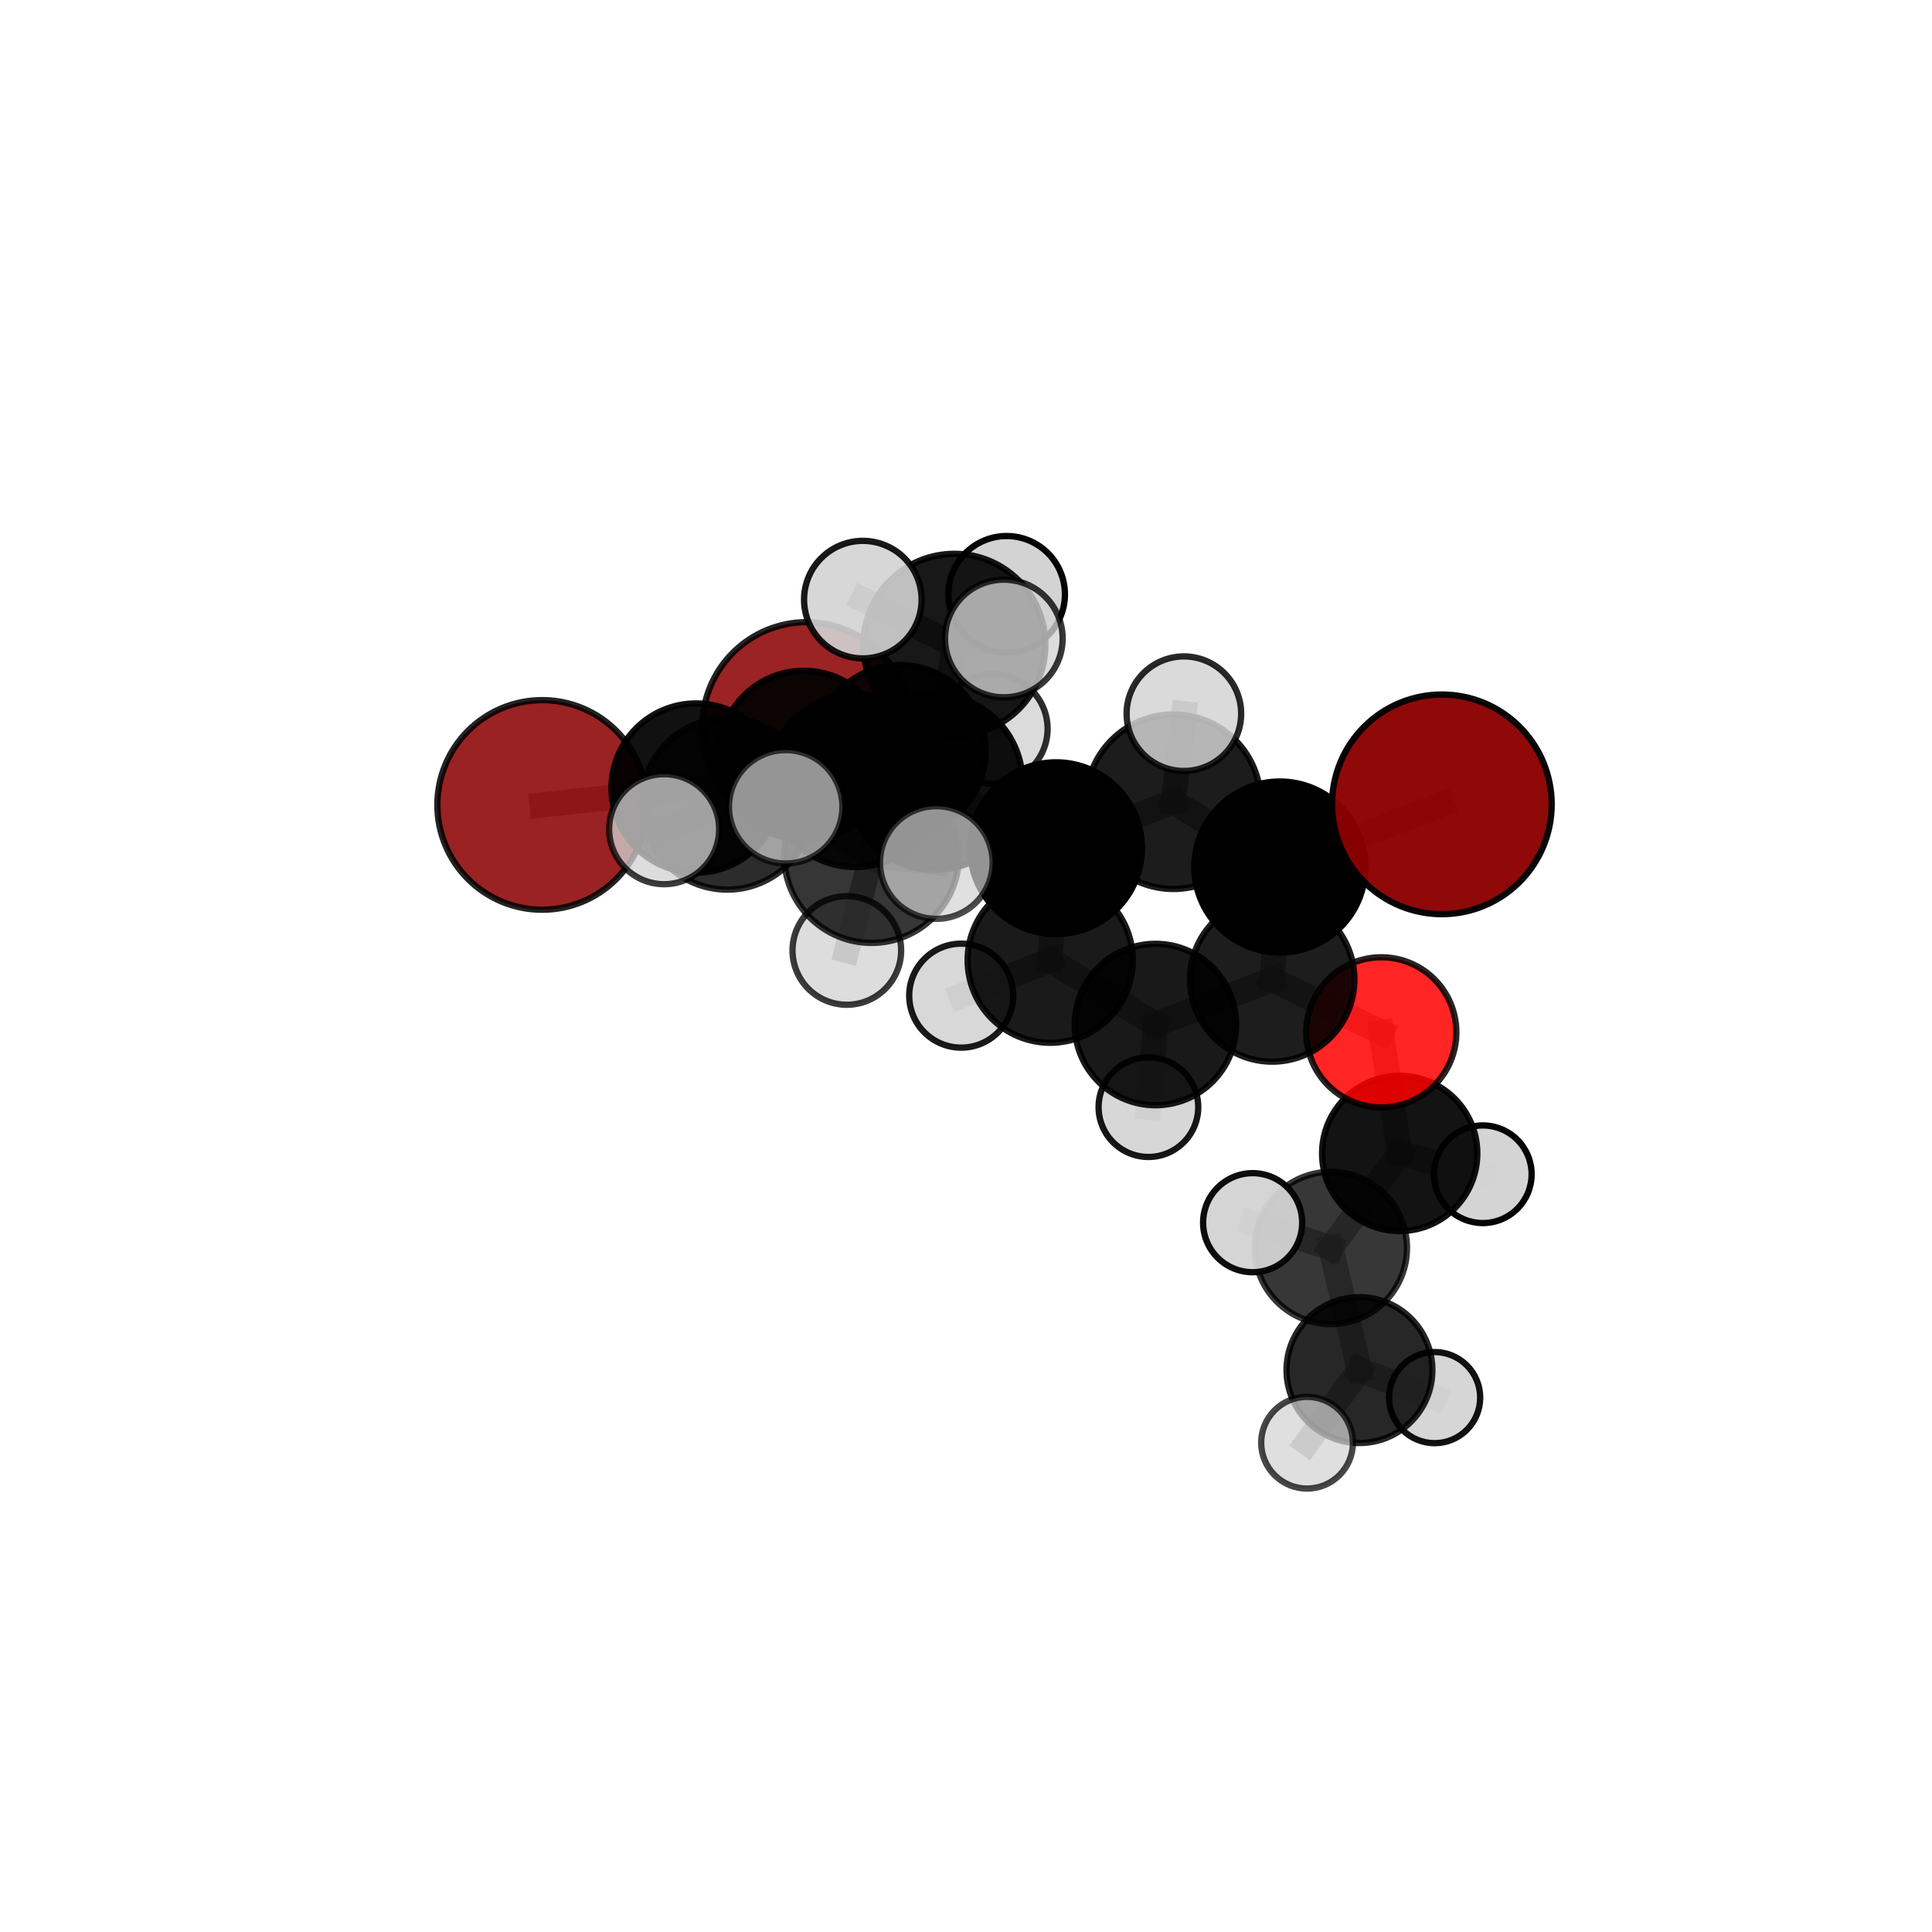 <?xml version="1.0" encoding="utf-8" standalone="no"?>
<!DOCTYPE svg PUBLIC "-//W3C//DTD SVG 1.1//EN"
  "http://www.w3.org/Graphics/SVG/1.1/DTD/svg11.dtd">
<svg xmlns:xlink="http://www.w3.org/1999/xlink" width="153pt" height="153pt" viewBox="0 0 153 153" xmlns="http://www.w3.org/2000/svg" version="1.1">
 <defs>
  <style type="text/css">*{stroke-linejoin: round; stroke-linecap: butt}</style>
 </defs>
 <g id="figure_1">
  <g id="patch_1">
   <path d="M 0 153 
L 153 153 
L 153 0 
L 0 0 
L 0 153 
z
" style="fill: none"/>
  </g>
  <g id="patch_2">
   <path d="M 7.2 145.8 
L 145.8 145.8 
L 145.8 7.2 
L 7.2 7.2 
L 7.2 145.8 
z
" style="fill: none"/>
  </g>
  <g id="axes_1">
   <g id="line2d_1">
    <path d="M 63.885 57.536 
L 63.656 59.812 
" clip-path="url(#pccfe3701ab)" style="fill: none; stroke: #808080; stroke-opacity: 0.696; stroke-width: 2; stroke-linecap: square"/>
   </g>
   <g id="line2d_2">
    <path d="M 63.656 59.812 
L 55.126 62.408 
" clip-path="url(#pccfe3701ab)" style="fill: none; stroke: #808080; stroke-opacity: 0.706; stroke-width: 2; stroke-linecap: square"/>
   </g>
   <g id="line2d_3">
    <path d="M 114.185 63.698 
L 101.353 68.661 
" clip-path="url(#pccfe3701ab)" style="fill: none; stroke: #808080; stroke-opacity: 0.729; stroke-width: 2; stroke-linecap: square"/>
   </g>
   <g id="line2d_4">
    <path d="M 101.353 68.661 
L 100.75 77.566 
" clip-path="url(#pccfe3701ab)" style="fill: none; stroke: #808080; stroke-opacity: 0.697; stroke-width: 2; stroke-linecap: square"/>
   </g>
   <g id="line2d_5">
    <path d="M 42.935 63.744 
L 55.126 62.408 
" clip-path="url(#pccfe3701ab)" style="fill: none; stroke: #808080; stroke-opacity: 0.699; stroke-width: 2; stroke-linecap: square"/>
   </g>
   <g id="line2d_6">
    <path d="M 109.388 81.752 
L 100.75 77.566 
" clip-path="url(#pccfe3701ab)" style="fill: none; stroke: #808080; stroke-opacity: 0.668; stroke-width: 2; stroke-linecap: square"/>
   </g>
   <g id="line2d_7">
    <path d="M 109.388 81.752 
L 110.846 91.343 
" clip-path="url(#pccfe3701ab)" style="fill: none; stroke: #808080; stroke-opacity: 0.643; stroke-width: 2; stroke-linecap: square"/>
   </g>
   <g id="line2d_8">
    <path d="M 110.846 91.343 
L 105.395 98.827 
" clip-path="url(#pccfe3701ab)" style="fill: none; stroke: #808080; stroke-opacity: 0.618; stroke-width: 2; stroke-linecap: square"/>
   </g>
   <g id="line2d_9">
    <path d="M 110.846 91.343 
L 117.427 92.992 
" clip-path="url(#pccfe3701ab)" style="fill: none; stroke: #808080; stroke-opacity: 0.62; stroke-width: 2; stroke-linecap: square"/>
   </g>
   <g id="line2d_10">
    <path d="M 74.027 61.945 
L 83.632 67.172 
" clip-path="url(#pccfe3701ab)" style="fill: none; stroke: #808080; stroke-opacity: 0.733; stroke-width: 2; stroke-linecap: square"/>
   </g>
   <g id="line2d_11">
    <path d="M 74.027 61.945 
L 67.719 61.827 
" clip-path="url(#pccfe3701ab)" style="fill: none; stroke: #808080; stroke-opacity: 0.736; stroke-width: 2; stroke-linecap: square"/>
   </g>
   <g id="line2d_12">
    <path d="M 74.027 61.945 
L 75.578 51.065 
" clip-path="url(#pccfe3701ab)" style="fill: none; stroke: #808080; stroke-opacity: 0.765; stroke-width: 2; stroke-linecap: square"/>
   </g>
   <g id="line2d_13">
    <path d="M 74.027 61.945 
L 69.023 67.749 
" clip-path="url(#pccfe3701ab)" style="fill: none; stroke: #808080; stroke-opacity: 0.742; stroke-width: 2; stroke-linecap: square"/>
   </g>
   <g id="line2d_14">
    <path d="M 83.632 67.172 
L 92.926 63.489 
" clip-path="url(#pccfe3701ab)" style="fill: none; stroke: #808080; stroke-opacity: 0.73; stroke-width: 2; stroke-linecap: square"/>
   </g>
   <g id="line2d_15">
    <path d="M 83.632 67.172 
L 83.169 76.039 
" clip-path="url(#pccfe3701ab)" style="fill: none; stroke: #808080; stroke-opacity: 0.702; stroke-width: 2; stroke-linecap: square"/>
   </g>
   <g id="line2d_16">
    <path d="M 67.719 61.827 
L 57.595 63.66 
" clip-path="url(#pccfe3701ab)" style="fill: none; stroke: #808080; stroke-opacity: 0.724; stroke-width: 2; stroke-linecap: square"/>
   </g>
   <g id="line2d_17">
    <path d="M 67.719 61.827 
L 71.287 59.444 
" clip-path="url(#pccfe3701ab)" style="fill: none; stroke: #808080; stroke-opacity: 0.723; stroke-width: 2; stroke-linecap: square"/>
   </g>
   <g id="line2d_18">
    <path d="M 75.578 51.065 
L 68.33 47.486 
" clip-path="url(#pccfe3701ab)" style="fill: none; stroke: #808080; stroke-opacity: 0.792; stroke-width: 2; stroke-linecap: square"/>
   </g>
   <g id="line2d_19">
    <path d="M 75.578 51.065 
L 79.496 50.564 
" clip-path="url(#pccfe3701ab)" style="fill: none; stroke: #808080; stroke-opacity: 0.793; stroke-width: 2; stroke-linecap: square"/>
   </g>
   <g id="line2d_20">
    <path d="M 75.578 51.065 
L 79.719 47.065 
" clip-path="url(#pccfe3701ab)" style="fill: none; stroke: #808080; stroke-opacity: 0.787; stroke-width: 2; stroke-linecap: square"/>
   </g>
   <g id="line2d_21">
    <path d="M 69.023 67.749 
L 62.221 63.892 
" clip-path="url(#pccfe3701ab)" style="fill: none; stroke: #808080; stroke-opacity: 0.749; stroke-width: 2; stroke-linecap: square"/>
   </g>
   <g id="line2d_22">
    <path d="M 69.023 67.749 
L 67.063 75.269 
" clip-path="url(#pccfe3701ab)" style="fill: none; stroke: #808080; stroke-opacity: 0.726; stroke-width: 2; stroke-linecap: square"/>
   </g>
   <g id="line2d_23">
    <path d="M 69.023 67.749 
L 74.149 68.305 
" clip-path="url(#pccfe3701ab)" style="fill: none; stroke: #808080; stroke-opacity: 0.746; stroke-width: 2; stroke-linecap: square"/>
   </g>
   <g id="line2d_24">
    <path d="M 92.926 63.489 
L 101.353 68.661 
" clip-path="url(#pccfe3701ab)" style="fill: none; stroke: #808080; stroke-opacity: 0.728; stroke-width: 2; stroke-linecap: square"/>
   </g>
   <g id="line2d_25">
    <path d="M 92.926 63.489 
L 93.755 56.52 
" clip-path="url(#pccfe3701ab)" style="fill: none; stroke: #808080; stroke-opacity: 0.754; stroke-width: 2; stroke-linecap: square"/>
   </g>
   <g id="line2d_26">
    <path d="M 83.169 76.039 
L 91.506 81.135 
" clip-path="url(#pccfe3701ab)" style="fill: none; stroke: #808080; stroke-opacity: 0.672; stroke-width: 2; stroke-linecap: square"/>
   </g>
   <g id="line2d_27">
    <path d="M 83.169 76.039 
L 76.121 78.848 
" clip-path="url(#pccfe3701ab)" style="fill: none; stroke: #808080; stroke-opacity: 0.676; stroke-width: 2; stroke-linecap: square"/>
   </g>
   <g id="line2d_28">
    <path d="M 57.595 63.66 
L 55.126 62.408 
" clip-path="url(#pccfe3701ab)" style="fill: none; stroke: #808080; stroke-opacity: 0.713; stroke-width: 2; stroke-linecap: square"/>
   </g>
   <g id="line2d_29">
    <path d="M 57.595 63.66 
L 52.595 65.666 
" clip-path="url(#pccfe3701ab)" style="fill: none; stroke: #808080; stroke-opacity: 0.722; stroke-width: 2; stroke-linecap: square"/>
   </g>
   <g id="line2d_30">
    <path d="M 71.287 59.444 
L 63.656 59.812 
" clip-path="url(#pccfe3701ab)" style="fill: none; stroke: #808080; stroke-opacity: 0.711; stroke-width: 2; stroke-linecap: square"/>
   </g>
   <g id="line2d_31">
    <path d="M 71.287 59.444 
L 78.625 57.717 
" clip-path="url(#pccfe3701ab)" style="fill: none; stroke: #808080; stroke-opacity: 0.719; stroke-width: 2; stroke-linecap: square"/>
   </g>
   <g id="line2d_32">
    <path d="M 91.506 81.135 
L 100.75 77.566 
" clip-path="url(#pccfe3701ab)" style="fill: none; stroke: #808080; stroke-opacity: 0.669; stroke-width: 2; stroke-linecap: square"/>
   </g>
   <g id="line2d_33">
    <path d="M 91.506 81.135 
L 90.946 87.677 
" clip-path="url(#pccfe3701ab)" style="fill: none; stroke: #808080; stroke-opacity: 0.646; stroke-width: 2; stroke-linecap: square"/>
   </g>
   <g id="line2d_34">
    <path d="M 105.395 98.827 
L 107.657 108.501 
" clip-path="url(#pccfe3701ab)" style="fill: none; stroke: #808080; stroke-opacity: 0.593; stroke-width: 2; stroke-linecap: square"/>
   </g>
   <g id="line2d_35">
    <path d="M 105.395 98.827 
L 99.2 96.827 
" clip-path="url(#pccfe3701ab)" style="fill: none; stroke: #808080; stroke-opacity: 0.618; stroke-width: 2; stroke-linecap: square"/>
   </g>
   <g id="line2d_36">
    <path d="M 107.657 108.501 
L 103.508 114.252 
" clip-path="url(#pccfe3701ab)" style="fill: none; stroke: #808080; stroke-opacity: 0.571; stroke-width: 2; stroke-linecap: square"/>
   </g>
   <g id="line2d_37">
    <path d="M 107.657 108.501 
L 113.612 110.68 
" clip-path="url(#pccfe3701ab)" style="fill: none; stroke: #808080; stroke-opacity: 0.568; stroke-width: 2; stroke-linecap: square"/>
   </g>
   <g id="Path3DCollection_1">
    <path d="M 63.885 65.8 
C 66.076 65.8 68.179 64.929 69.728 63.38 
C 71.278 61.83 72.149 59.727 72.149 57.536 
C 72.149 55.344 71.278 53.242 69.728 51.692 
C 68.179 50.142 66.076 49.271 63.885 49.271 
C 61.693 49.271 59.591 50.142 58.041 51.692 
C 56.491 53.242 55.62 55.344 55.62 57.536 
C 55.62 59.727 56.491 61.83 58.041 63.38 
C 59.591 64.929 61.693 65.8 63.885 65.8 
z
" clip-path="url(#pccfe3701ab)" style="fill: #8b0000; fill-opacity: 0.86; stroke: #000000; stroke-opacity: 0.86; stroke-width: 0.5"/>
    <path d="M 63.656 66.503 
C 65.431 66.503 67.133 65.798 68.388 64.544 
C 69.643 63.289 70.348 61.586 70.348 59.812 
C 70.348 58.037 69.643 56.335 68.388 55.08 
C 67.133 53.825 65.431 53.12 63.656 53.12 
C 61.882 53.12 60.179 53.825 58.925 55.08 
C 57.67 56.335 56.965 58.037 56.965 59.812 
C 56.965 61.586 57.67 63.289 58.925 64.544 
C 60.179 65.798 61.882 66.503 63.656 66.503 
z
" clip-path="url(#pccfe3701ab)" style="fill-opacity: 0.925; stroke: #000000; stroke-opacity: 0.925; stroke-width: 0.5"/>
    <path d="M 42.935 72.044 
C 45.136 72.044 47.248 71.17 48.804 69.613 
C 50.361 68.057 51.235 65.945 51.235 63.744 
C 51.235 61.543 50.361 59.431 48.804 57.875 
C 47.248 56.318 45.136 55.444 42.935 55.444 
C 40.734 55.444 38.622 56.318 37.066 57.875 
C 35.509 59.431 34.635 61.543 34.635 63.744 
C 34.635 65.945 35.509 68.057 37.066 69.613 
C 38.622 71.17 40.734 72.044 42.935 72.044 
z
" clip-path="url(#pccfe3701ab)" style="fill: #8b0000; fill-opacity: 0.865; stroke: #000000; stroke-opacity: 0.865; stroke-width: 0.5"/>
    <path d="M 78.625 62.055 
C 79.775 62.055 80.878 61.598 81.692 60.785 
C 82.505 59.971 82.962 58.868 82.962 57.717 
C 82.962 56.567 82.505 55.463 81.692 54.65 
C 80.878 53.837 79.775 53.38 78.625 53.38 
C 77.474 53.38 76.371 53.837 75.557 54.65 
C 74.744 55.463 74.287 56.567 74.287 57.717 
C 74.287 58.868 74.744 59.971 75.557 60.785 
C 76.371 61.598 77.474 62.055 78.625 62.055 
z
" clip-path="url(#pccfe3701ab)" style="fill: #d3d3d3; fill-opacity: 0.824; stroke: #000000; stroke-opacity: 0.824; stroke-width: 0.5"/>
    <path d="M 55.126 69.109 
C 56.904 69.109 58.608 68.403 59.865 67.146 
C 61.122 65.89 61.828 64.185 61.828 62.408 
C 61.828 60.63 61.122 58.925 59.865 57.669 
C 58.608 56.412 56.904 55.706 55.126 55.706 
C 53.349 55.706 51.644 56.412 50.387 57.669 
C 49.131 58.925 48.425 60.63 48.425 62.408 
C 48.425 64.185 49.131 65.89 50.387 67.146 
C 51.644 68.403 53.349 69.109 55.126 69.109 
z
" clip-path="url(#pccfe3701ab)" style="fill-opacity: 0.93; stroke: #000000; stroke-opacity: 0.93; stroke-width: 0.5"/>
    <path d="M 71.287 66.22 
C 73.084 66.22 74.808 65.506 76.079 64.235 
C 77.349 62.965 78.063 61.241 78.063 59.444 
C 78.063 57.647 77.349 55.923 76.079 54.652 
C 74.808 53.381 73.084 52.667 71.287 52.667 
C 69.49 52.667 67.766 53.381 66.495 54.652 
C 65.224 55.923 64.51 57.647 64.51 59.444 
C 64.51 61.241 65.224 62.965 66.495 64.235 
C 67.766 65.506 69.49 66.22 71.287 66.22 
z
" clip-path="url(#pccfe3701ab)" style="fill-opacity: 0.902; stroke: #000000; stroke-opacity: 0.902; stroke-width: 0.5"/>
    <path d="M 90.946 91.623 
C 91.992 91.623 92.996 91.207 93.736 90.467 
C 94.476 89.727 94.892 88.724 94.892 87.677 
C 94.892 86.631 94.476 85.627 93.736 84.887 
C 92.996 84.147 91.992 83.732 90.946 83.732 
C 89.9 83.732 88.896 84.147 88.156 84.887 
C 87.416 85.627 87 86.631 87 87.677 
C 87 88.724 87.416 89.727 88.156 90.467 
C 88.896 91.207 89.9 91.623 90.946 91.623 
z
" clip-path="url(#pccfe3701ab)" style="fill: #d3d3d3; fill-opacity: 0.909; stroke: #000000; stroke-opacity: 0.909; stroke-width: 0.5"/>
    <path d="M 117.427 96.858 
C 118.453 96.858 119.436 96.451 120.161 95.726 
C 120.886 95.001 121.294 94.017 121.294 92.992 
C 121.294 91.967 120.886 90.983 120.161 90.258 
C 119.436 89.533 118.453 89.126 117.427 89.126 
C 116.402 89.126 115.418 89.533 114.693 90.258 
C 113.968 90.983 113.561 91.967 113.561 92.992 
C 113.561 94.017 113.968 95.001 114.693 95.726 
C 115.418 96.451 116.402 96.858 117.427 96.858 
z
" clip-path="url(#pccfe3701ab)" style="fill: #d3d3d3; fill-opacity: 0.982; stroke: #000000; stroke-opacity: 0.982; stroke-width: 0.5"/>
    <path d="M 113.612 114.288 
C 114.569 114.288 115.487 113.908 116.163 113.231 
C 116.84 112.555 117.22 111.637 117.22 110.68 
C 117.22 109.723 116.84 108.805 116.163 108.128 
C 115.487 107.452 114.569 107.071 113.612 107.071 
C 112.655 107.071 111.737 107.452 111.06 108.128 
C 110.384 108.805 110.004 109.723 110.004 110.68 
C 110.004 111.637 110.384 112.555 111.06 113.231 
C 111.737 113.908 112.655 114.288 113.612 114.288 
z
" clip-path="url(#pccfe3701ab)" style="fill: #d3d3d3; fill-opacity: 0.926; stroke: #000000; stroke-opacity: 0.926; stroke-width: 0.5"/>
    <path d="M 110.846 97.49 
C 112.476 97.49 114.04 96.843 115.193 95.69 
C 116.346 94.537 116.993 92.973 116.993 91.343 
C 116.993 89.712 116.346 88.149 115.193 86.996 
C 114.04 85.843 112.476 85.195 110.846 85.195 
C 109.215 85.195 107.652 85.843 106.499 86.996 
C 105.346 88.149 104.698 89.712 104.698 91.343 
C 104.698 92.973 105.346 94.537 106.499 95.69 
C 107.652 96.843 109.215 97.49 110.846 97.49 
z
" clip-path="url(#pccfe3701ab)" style="fill-opacity: 0.923; stroke: #000000; stroke-opacity: 0.923; stroke-width: 0.5"/>
    <path d="M 91.506 87.527 
C 93.201 87.527 94.827 86.853 96.026 85.654 
C 97.224 84.456 97.898 82.83 97.898 81.135 
C 97.898 79.44 97.224 77.814 96.026 76.615 
C 94.827 75.417 93.201 74.743 91.506 74.743 
C 89.811 74.743 88.185 75.417 86.987 76.615 
C 85.788 77.814 85.114 79.44 85.114 81.135 
C 85.114 82.83 85.788 84.456 86.987 85.654 
C 88.185 86.853 89.811 87.527 91.506 87.527 
z
" clip-path="url(#pccfe3701ab)" style="fill-opacity: 0.9; stroke: #000000; stroke-opacity: 0.9; stroke-width: 0.5"/>
    <path d="M 109.388 87.695 
C 110.964 87.695 112.476 87.069 113.591 85.955 
C 114.706 84.84 115.332 83.328 115.332 81.752 
C 115.332 80.175 114.706 78.663 113.591 77.549 
C 112.476 76.434 110.964 75.808 109.388 75.808 
C 107.812 75.808 106.3 76.434 105.185 77.549 
C 104.07 78.663 103.444 80.175 103.444 81.752 
C 103.444 83.328 104.07 84.84 105.185 85.955 
C 106.3 87.069 107.812 87.695 109.388 87.695 
z
" clip-path="url(#pccfe3701ab)" style="fill: #ff0000; fill-opacity: 0.853; stroke: #000000; stroke-opacity: 0.853; stroke-width: 0.5"/>
    <path d="M 76.121 82.966 
C 77.213 82.966 78.26 82.532 79.032 81.76 
C 79.804 80.988 80.238 79.94 80.238 78.848 
C 80.238 77.756 79.804 76.709 79.032 75.937 
C 78.26 75.164 77.213 74.731 76.121 74.731 
C 75.029 74.731 73.981 75.164 73.209 75.937 
C 72.437 76.709 72.003 77.756 72.003 78.848 
C 72.003 79.94 72.437 80.988 73.209 81.76 
C 73.981 82.532 75.029 82.966 76.121 82.966 
z
" clip-path="url(#pccfe3701ab)" style="fill: #d3d3d3; fill-opacity: 0.897; stroke: #000000; stroke-opacity: 0.897; stroke-width: 0.5"/>
    <path d="M 57.595 70.452 
C 59.396 70.452 61.124 69.736 62.397 68.462 
C 63.671 67.189 64.387 65.461 64.387 63.66 
C 64.387 61.858 63.671 60.131 62.397 58.857 
C 61.124 57.583 59.396 56.868 57.595 56.868 
C 55.793 56.868 54.066 57.583 52.792 58.857 
C 51.518 60.131 50.802 61.858 50.802 63.66 
C 50.802 65.461 51.518 67.189 52.792 68.462 
C 54.066 69.736 55.793 70.452 57.595 70.452 
z
" clip-path="url(#pccfe3701ab)" style="fill-opacity: 0.826; stroke: #000000; stroke-opacity: 0.826; stroke-width: 0.5"/>
    <path d="M 67.719 68.666 
C 69.532 68.666 71.272 67.945 72.554 66.663 
C 73.837 65.38 74.558 63.641 74.558 61.827 
C 74.558 60.013 73.837 58.273 72.554 56.991 
C 71.272 55.708 69.532 54.988 67.719 54.988 
C 65.905 54.988 64.165 55.708 62.883 56.991 
C 61.6 58.273 60.88 60.013 60.88 61.827 
C 60.88 63.641 61.6 65.38 62.883 66.663 
C 64.165 67.945 65.905 68.666 67.719 68.666 
z
" clip-path="url(#pccfe3701ab)" style="fill-opacity: 0.881; stroke: #000000; stroke-opacity: 0.881; stroke-width: 0.5"/>
    <path d="M 83.169 82.58 
C 84.903 82.58 86.567 81.891 87.794 80.664 
C 89.02 79.438 89.709 77.774 89.709 76.039 
C 89.709 74.305 89.02 72.641 87.794 71.414 
C 86.567 70.188 84.903 69.498 83.169 69.498 
C 81.434 69.498 79.77 70.188 78.543 71.414 
C 77.317 72.641 76.628 74.305 76.628 76.039 
C 76.628 77.774 77.317 79.438 78.543 80.664 
C 79.77 81.891 81.434 82.58 83.169 82.58 
z
" clip-path="url(#pccfe3701ab)" style="fill-opacity: 0.896; stroke: #000000; stroke-opacity: 0.896; stroke-width: 0.5"/>
    <path d="M 100.75 84.076 
C 102.476 84.076 104.132 83.39 105.352 82.169 
C 106.573 80.948 107.259 79.293 107.259 77.566 
C 107.259 75.84 106.573 74.184 105.352 72.964 
C 104.132 71.743 102.476 71.057 100.75 71.057 
C 99.023 71.057 97.368 71.743 96.147 72.964 
C 94.926 74.184 94.24 75.84 94.24 77.566 
C 94.24 79.293 94.926 80.948 96.147 82.169 
C 97.368 83.39 99.023 84.076 100.75 84.076 
z
" clip-path="url(#pccfe3701ab)" style="fill-opacity: 0.883; stroke: #000000; stroke-opacity: 0.883; stroke-width: 0.5"/>
    <path d="M 107.657 114.277 
C 109.189 114.277 110.658 113.668 111.741 112.585 
C 112.825 111.502 113.433 110.033 113.433 108.501 
C 113.433 106.969 112.825 105.5 111.741 104.417 
C 110.658 103.334 109.189 102.725 107.657 102.725 
C 106.126 102.725 104.656 103.334 103.573 104.417 
C 102.49 105.5 101.882 106.969 101.882 108.501 
C 101.882 110.033 102.49 111.502 103.573 112.585 
C 104.656 113.668 106.126 114.277 107.657 114.277 
z
" clip-path="url(#pccfe3701ab)" style="fill-opacity: 0.847; stroke: #000000; stroke-opacity: 0.847; stroke-width: 0.5"/>
    <path d="M 105.395 104.857 
C 106.994 104.857 108.527 104.221 109.658 103.091 
C 110.789 101.96 111.424 100.426 111.424 98.827 
C 111.424 97.228 110.789 95.695 109.658 94.564 
C 108.527 93.433 106.994 92.798 105.395 92.798 
C 103.796 92.798 102.262 93.433 101.131 94.564 
C 100.001 95.695 99.365 97.228 99.365 98.827 
C 99.365 100.426 100.001 101.96 101.131 103.091 
C 102.262 104.221 103.796 104.857 105.395 104.857 
z
" clip-path="url(#pccfe3701ab)" style="fill-opacity: 0.783; stroke: #000000; stroke-opacity: 0.783; stroke-width: 0.5"/>
    <path d="M 52.595 70.022 
C 53.75 70.022 54.858 69.563 55.675 68.746 
C 56.492 67.929 56.951 66.821 56.951 65.666 
C 56.951 64.51 56.492 63.402 55.675 62.586 
C 54.858 61.769 53.75 61.31 52.595 61.31 
C 51.44 61.31 50.332 61.769 49.515 62.586 
C 48.698 63.402 48.239 64.51 48.239 65.666 
C 48.239 66.821 48.698 67.929 49.515 68.746 
C 50.332 69.563 51.44 70.022 52.595 70.022 
z
" clip-path="url(#pccfe3701ab)" style="fill: #d3d3d3; fill-opacity: 0.762; stroke: #000000; stroke-opacity: 0.762; stroke-width: 0.5"/>
    <path d="M 103.508 117.884 
C 104.472 117.884 105.396 117.502 106.077 116.82 
C 106.758 116.139 107.141 115.215 107.141 114.252 
C 107.141 113.289 106.758 112.365 106.077 111.684 
C 105.396 111.003 104.472 110.62 103.508 110.62 
C 102.545 110.62 101.621 111.003 100.94 111.684 
C 100.259 112.365 99.876 113.289 99.876 114.252 
C 99.876 115.215 100.259 116.139 100.94 116.82 
C 101.621 117.502 102.545 117.884 103.508 117.884 
z
" clip-path="url(#pccfe3701ab)" style="fill: #d3d3d3; fill-opacity: 0.72; stroke: #000000; stroke-opacity: 0.72; stroke-width: 0.5"/>
    <path d="M 83.632 73.973 
C 85.436 73.973 87.166 73.256 88.442 71.981 
C 89.717 70.705 90.434 68.975 90.434 67.172 
C 90.434 65.368 89.717 63.638 88.442 62.362 
C 87.166 61.087 85.436 60.37 83.632 60.37 
C 81.828 60.37 80.098 61.087 78.823 62.362 
C 77.547 63.638 76.831 65.368 76.831 67.172 
C 76.831 68.975 77.547 70.705 78.823 71.981 
C 80.098 73.256 81.828 73.973 83.632 73.973 
z
" clip-path="url(#pccfe3701ab)" style="fill-opacity: 0.999; stroke: #000000; stroke-opacity: 0.999; stroke-width: 0.5"/>
    <path d="M 101.353 75.432 
C 103.149 75.432 104.871 74.719 106.141 73.449 
C 107.411 72.179 108.124 70.457 108.124 68.661 
C 108.124 66.865 107.411 65.143 106.141 63.873 
C 104.871 62.603 103.149 61.89 101.353 61.89 
C 99.557 61.89 97.835 62.603 96.565 63.873 
C 95.295 65.143 94.582 66.865 94.582 68.661 
C 94.582 70.457 95.295 72.179 96.565 73.449 
C 97.835 74.719 99.557 75.432 101.353 75.432 
z
" clip-path="url(#pccfe3701ab)" style="stroke: #000000; stroke-width: 0.5"/>
    <path d="M 79.719 51.68 
C 80.943 51.68 82.117 51.194 82.983 50.328 
C 83.848 49.463 84.335 48.289 84.335 47.065 
C 84.335 45.841 83.848 44.667 82.983 43.801 
C 82.117 42.936 80.943 42.449 79.719 42.449 
C 78.495 42.449 77.321 42.936 76.456 43.801 
C 75.59 44.667 75.104 45.841 75.104 47.065 
C 75.104 48.289 75.59 49.463 76.456 50.328 
C 77.321 51.194 78.495 51.68 79.719 51.68 
z
" clip-path="url(#pccfe3701ab)" style="fill: #d3d3d3; fill-opacity: 0.986; stroke: #000000; stroke-opacity: 0.986; stroke-width: 0.5"/>
    <path d="M 99.2 100.749 
C 100.24 100.749 101.238 100.336 101.973 99.6 
C 102.709 98.865 103.122 97.867 103.122 96.827 
C 103.122 95.787 102.709 94.789 101.973 94.053 
C 101.238 93.318 100.24 92.904 99.2 92.904 
C 98.16 92.904 97.162 93.318 96.426 94.053 
C 95.691 94.789 95.277 95.787 95.277 96.827 
C 95.277 97.867 95.691 98.865 96.426 99.6 
C 97.162 100.336 98.16 100.749 99.2 100.749 
z
" clip-path="url(#pccfe3701ab)" style="fill: #d3d3d3; fill-opacity: 0.947; stroke: #000000; stroke-opacity: 0.947; stroke-width: 0.5"/>
    <path d="M 92.926 70.4 
C 94.759 70.4 96.517 69.672 97.813 68.376 
C 99.109 67.08 99.837 65.322 99.837 63.489 
C 99.837 61.656 99.109 59.897 97.813 58.601 
C 96.517 57.305 94.759 56.577 92.926 56.577 
C 91.093 56.577 89.335 57.305 88.038 58.601 
C 86.742 59.897 86.014 61.656 86.014 63.489 
C 86.014 65.322 86.742 67.08 88.038 68.376 
C 89.335 69.672 91.093 70.4 92.926 70.4 
z
" clip-path="url(#pccfe3701ab)" style="fill-opacity: 0.889; stroke: #000000; stroke-opacity: 0.889; stroke-width: 0.5"/>
    <path d="M 74.027 68.889 
C 75.868 68.889 77.635 68.158 78.937 66.855 
C 80.239 65.553 80.971 63.787 80.971 61.945 
C 80.971 60.103 80.239 58.337 78.937 57.035 
C 77.635 55.733 75.868 55.001 74.027 55.001 
C 72.185 55.001 70.419 55.733 69.117 57.035 
C 67.814 58.337 67.083 60.103 67.083 61.945 
C 67.083 63.787 67.814 65.553 69.117 66.855 
C 70.419 68.158 72.185 68.889 74.027 68.889 
z
" clip-path="url(#pccfe3701ab)" style="fill-opacity: 0.938; stroke: #000000; stroke-opacity: 0.938; stroke-width: 0.5"/>
    <path d="M 114.185 72.395 
C 116.491 72.395 118.704 71.478 120.334 69.848 
C 121.965 68.217 122.882 66.004 122.882 63.698 
C 122.882 61.392 121.965 59.179 120.334 57.548 
C 118.704 55.918 116.491 55.001 114.185 55.001 
C 111.879 55.001 109.666 55.918 108.035 57.548 
C 106.404 59.179 105.488 61.392 105.488 63.698 
C 105.488 66.004 106.404 68.217 108.035 69.848 
C 109.666 71.478 111.879 72.395 114.185 72.395 
z
" clip-path="url(#pccfe3701ab)" style="fill: #8b0000; fill-opacity: 0.961; stroke: #000000; stroke-opacity: 0.961; stroke-width: 0.5"/>
    <path d="M 75.578 58.271 
C 77.489 58.271 79.323 57.512 80.674 56.16 
C 82.025 54.809 82.785 52.976 82.785 51.065 
C 82.785 49.153 82.025 47.32 80.674 45.969 
C 79.323 44.618 77.489 43.858 75.578 43.858 
C 73.667 43.858 71.834 44.618 70.483 45.969 
C 69.131 47.32 68.372 49.153 68.372 51.065 
C 68.372 52.976 69.131 54.809 70.483 56.16 
C 71.834 57.512 73.667 58.271 75.578 58.271 
z
" clip-path="url(#pccfe3701ab)" style="fill-opacity: 0.906; stroke: #000000; stroke-opacity: 0.906; stroke-width: 0.5"/>
    <path d="M 93.755 61.056 
C 94.958 61.056 96.112 60.578 96.963 59.727 
C 97.813 58.877 98.291 57.723 98.291 56.52 
C 98.291 55.317 97.813 54.163 96.963 53.312 
C 96.112 52.461 94.958 51.983 93.755 51.983 
C 92.552 51.983 91.398 52.461 90.547 53.312 
C 89.697 54.163 89.219 55.317 89.219 56.52 
C 89.219 57.723 89.697 58.877 90.547 59.727 
C 91.398 60.578 92.552 61.056 93.755 61.056 
z
" clip-path="url(#pccfe3701ab)" style="fill: #d3d3d3; fill-opacity: 0.836; stroke: #000000; stroke-opacity: 0.836; stroke-width: 0.5"/>
    <path d="M 68.33 52.14 
C 69.564 52.14 70.748 51.65 71.621 50.777 
C 72.494 49.904 72.984 48.72 72.984 47.486 
C 72.984 46.251 72.494 45.067 71.621 44.194 
C 70.748 43.321 69.564 42.831 68.33 42.831 
C 67.095 42.831 65.911 43.321 65.038 44.194 
C 64.165 45.067 63.675 46.251 63.675 47.486 
C 63.675 48.72 64.165 49.904 65.038 50.777 
C 65.911 51.65 67.095 52.14 68.33 52.14 
z
" clip-path="url(#pccfe3701ab)" style="fill: #d3d3d3; fill-opacity: 0.9; stroke: #000000; stroke-opacity: 0.9; stroke-width: 0.5"/>
    <path d="M 67.063 79.57 
C 68.204 79.57 69.298 79.117 70.104 78.31 
C 70.911 77.504 71.364 76.41 71.364 75.269 
C 71.364 74.128 70.911 73.034 70.104 72.227 
C 69.298 71.421 68.204 70.968 67.063 70.968 
C 65.922 70.968 64.828 71.421 64.021 72.227 
C 63.215 73.034 62.761 74.128 62.761 75.269 
C 62.761 76.41 63.215 77.504 64.021 78.31 
C 64.828 79.117 65.922 79.57 67.063 79.57 
z
" clip-path="url(#pccfe3701ab)" style="fill: #d3d3d3; fill-opacity: 0.767; stroke: #000000; stroke-opacity: 0.767; stroke-width: 0.5"/>
    <path d="M 69.023 74.672 
C 70.859 74.672 72.62 73.943 73.918 72.644 
C 75.217 71.346 75.946 69.585 75.946 67.749 
C 75.946 65.913 75.217 64.152 73.918 62.853 
C 72.62 61.555 70.859 60.826 69.023 60.826 
C 67.187 60.826 65.426 61.555 64.127 62.853 
C 62.829 64.152 62.1 65.913 62.1 67.749 
C 62.1 69.585 62.829 71.346 64.127 72.644 
C 65.426 73.943 67.187 74.672 69.023 74.672 
z
" clip-path="url(#pccfe3701ab)" style="fill-opacity: 0.788; stroke: #000000; stroke-opacity: 0.788; stroke-width: 0.5"/>
    <path d="M 79.496 55.222 
C 80.732 55.222 81.917 54.731 82.79 53.858 
C 83.664 52.984 84.154 51.799 84.154 50.564 
C 84.154 49.328 83.664 48.143 82.79 47.27 
C 81.917 46.396 80.732 45.905 79.496 45.905 
C 78.261 45.905 77.076 46.396 76.202 47.27 
C 75.329 48.143 74.838 49.328 74.838 50.564 
C 74.838 51.799 75.329 52.984 76.202 53.858 
C 77.076 54.731 78.261 55.222 79.496 55.222 
z
" clip-path="url(#pccfe3701ab)" style="fill: #d3d3d3; fill-opacity: 0.782; stroke: #000000; stroke-opacity: 0.782; stroke-width: 0.5"/>
    <path d="M 62.221 68.383 
C 63.412 68.383 64.555 67.91 65.397 67.068 
C 66.239 66.226 66.713 65.083 66.713 63.892 
C 66.713 62.701 66.239 61.559 65.397 60.716 
C 64.555 59.874 63.412 59.401 62.221 59.401 
C 61.03 59.401 59.888 59.874 59.045 60.716 
C 58.203 61.559 57.73 62.701 57.73 63.892 
C 57.73 65.083 58.203 66.226 59.045 67.068 
C 59.888 67.91 61.03 68.383 62.221 68.383 
z
" clip-path="url(#pccfe3701ab)" style="fill: #d3d3d3; fill-opacity: 0.706; stroke: #000000; stroke-opacity: 0.706; stroke-width: 0.5"/>
    <path d="M 74.149 72.767 
C 75.332 72.767 76.467 72.297 77.304 71.46 
C 78.14 70.623 78.611 69.488 78.611 68.305 
C 78.611 67.122 78.14 65.987 77.304 65.15 
C 76.467 64.313 75.332 63.843 74.149 63.843 
C 72.966 63.843 71.831 64.313 70.994 65.15 
C 70.157 65.987 69.687 67.122 69.687 68.305 
C 69.687 69.488 70.157 70.623 70.994 71.46 
C 71.831 72.297 72.966 72.767 74.149 72.767 
z
" clip-path="url(#pccfe3701ab)" style="fill: #d3d3d3; fill-opacity: 0.7; stroke: #000000; stroke-opacity: 0.7; stroke-width: 0.5"/>
   </g>
  </g>
 </g>
 <defs>
  <clipPath id="pccfe3701ab">
   <rect x="7.2" y="7.2" width="138.6" height="138.6"/>
  </clipPath>
 </defs>
</svg>
